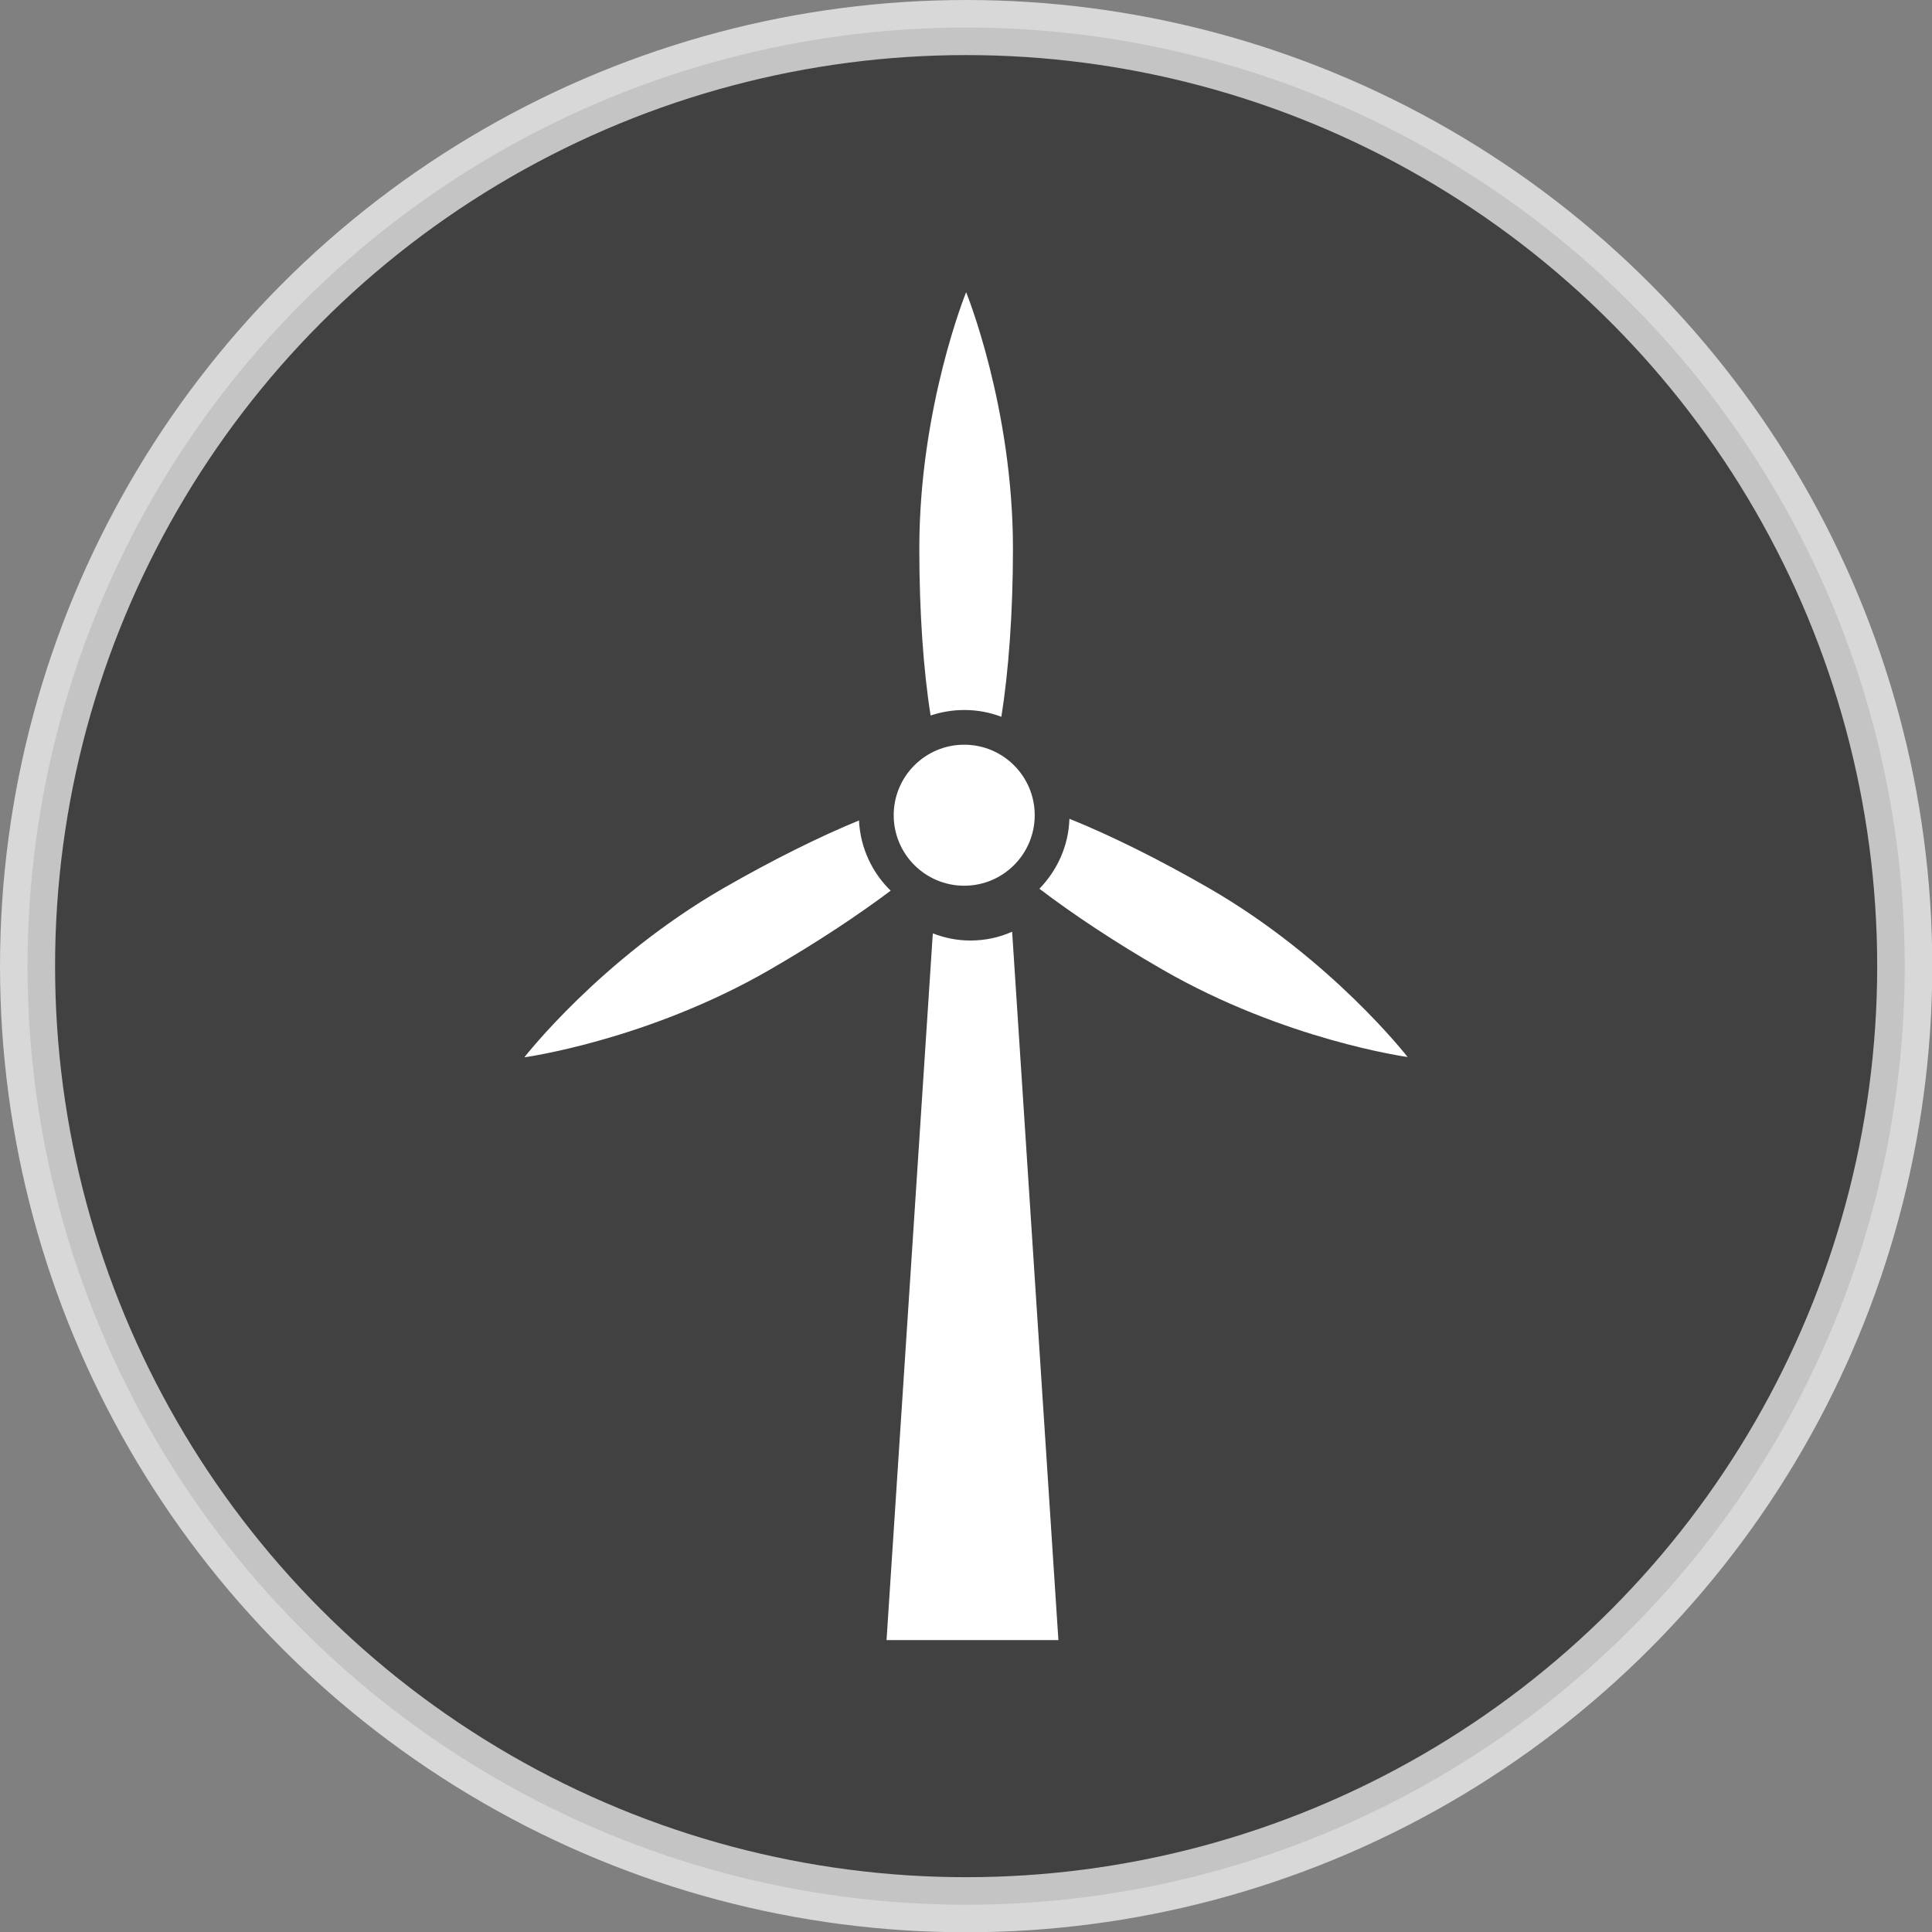 <?xml version="1.0" encoding="UTF-8"?><svg id="Calque_2" xmlns="http://www.w3.org/2000/svg" viewBox="0 0 70.15 70.15"><rect x="0" y="0" width="70.15" height="70.15" fill="#808080" stroke="none"/><defs><style>.cls-1{fill:#fff;}.cls-2{fill:#232524;opacity:.69;stroke:#fff;stroke-miterlimit:10;stroke-width:2px;}</style></defs><g id="header_footer"><circle class="cls-2" cx="35.08" cy="35.08" r="34.08"/><path class="cls-1" d="M35.24,34.15c-.48,0-.93-.09-1.37-.26l-1.68,25.66h6.24l-1.68-25.72c-.47.21-.98.32-1.52.32Z"/><path class="cls-1" d="M36.36,26.02c.26-1.63.42-3.77.42-6.1,0-5.14-1.7-9.31-1.7-9.31,0,0-1.7,4.17-1.7,9.31,0,2.31.15,4.43.41,6.06.39-.13.8-.2,1.23-.2.48,0,.93.09,1.35.25Z"/><path class="cls-1" d="M51.11,38.38s-2.76-3.56-7.21-6.13c-1.84-1.06-3.6-1.93-5.07-2.52-.03.99-.45,1.88-1.09,2.54,1.21.92,2.74,1.94,4.46,2.93,4.45,2.57,8.91,3.18,8.91,3.18Z"/><path class="cls-1" d="M31.19,29.79c-1.44.59-3.15,1.44-4.94,2.47-4.45,2.57-7.21,6.13-7.21,6.13,0,0,4.46-.61,8.91-3.18,1.68-.97,3.19-1.97,4.39-2.87-.67-.65-1.1-1.55-1.15-2.54Z"/><path class="cls-1" d="M35.16,29.08s.03.08.04.12c.12-.05.24-.17.35-.35-.21,0-.37.05-.48.13.03.03.06.06.08.09Z"/><path class="cls-1" d="M35.08,28.98c-.1-.08-.26-.13-.48-.13.11.18.23.3.35.35,0-.04.02-.08.04-.12.02-.04.05-.07.08-.09Z"/><path class="cls-1" d="M34.95,29.2c-.02.13.02.29.12.48.1-.19.14-.35.12-.48-.04.02-.08.02-.12.02s-.08,0-.12-.02Z"/><path class="cls-1" d="M35.08,28.98s-.06.06-.08.09c-.02.04-.03.08-.04.12.04.02.08.02.12.02s.08,0,.12-.02c0-.04-.02-.08-.04-.12-.02-.04-.05-.07-.08-.09Z"/><circle class="cls-1" cx="35.01" cy="29.6" r="2.56"/></g></svg>